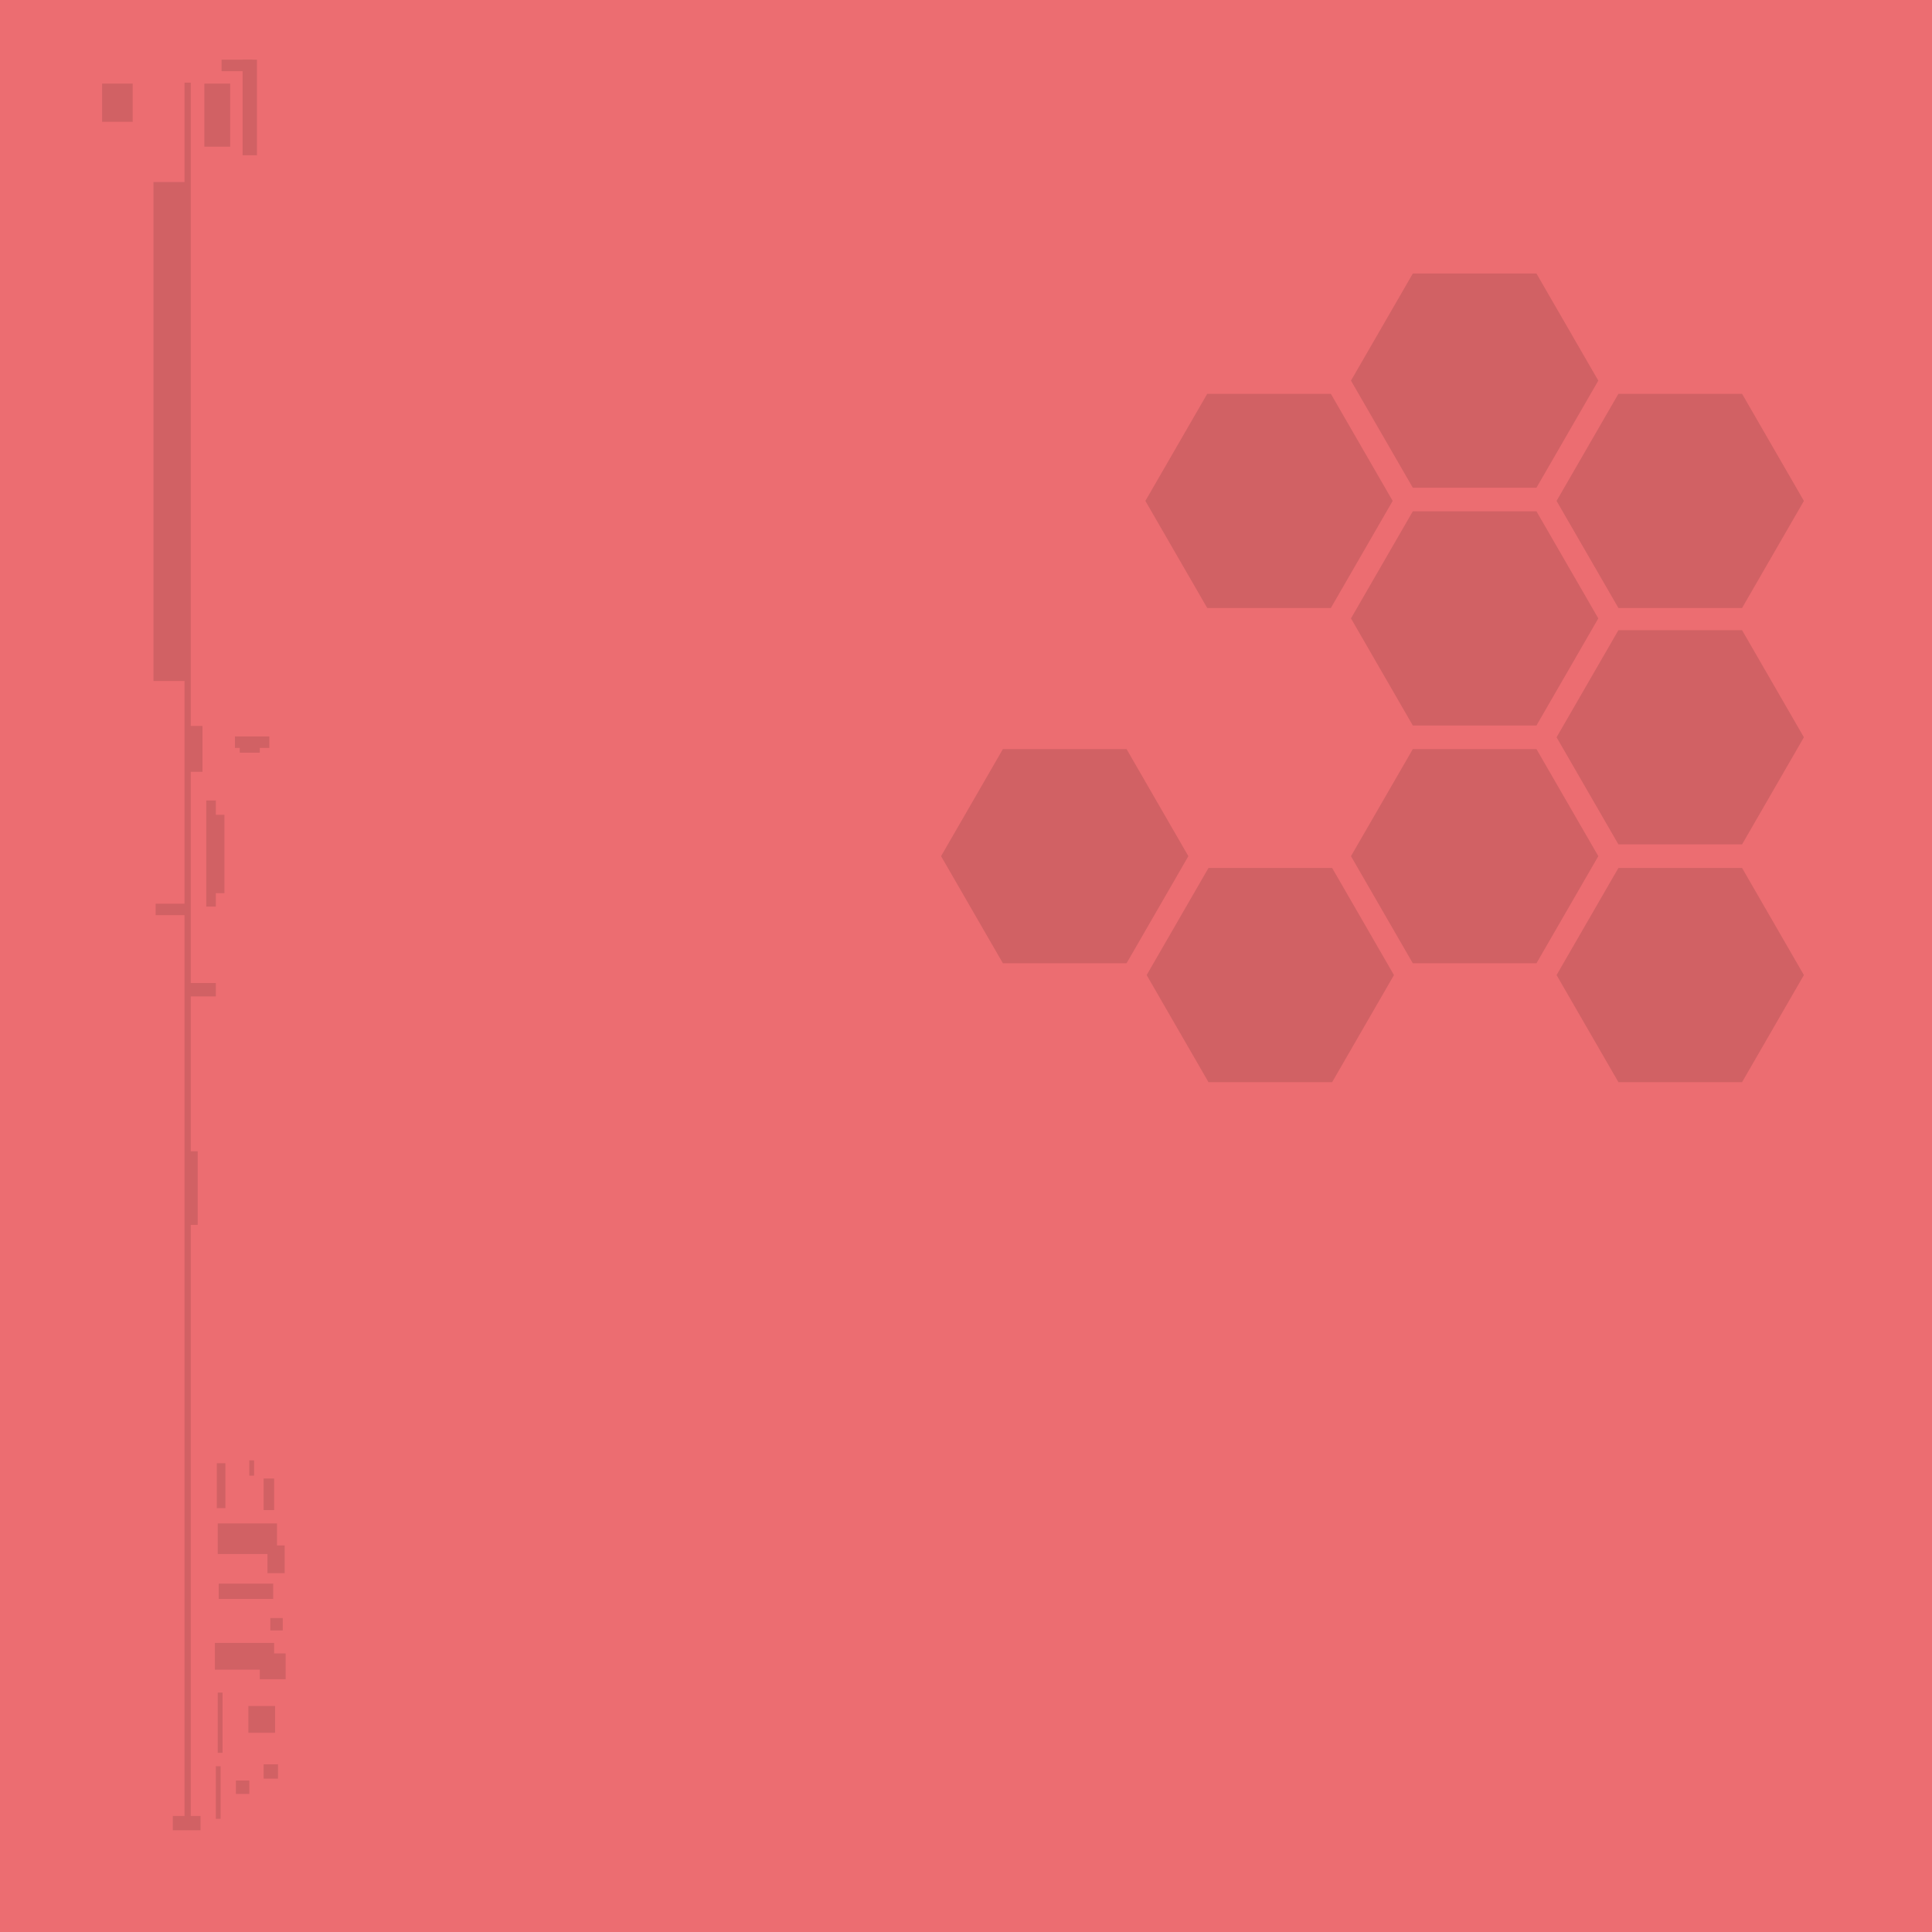 <?xml version="1.0" encoding="iso-8859-1"?>
<!-- Generator: Adobe Illustrator 15.0.2, SVG Export Plug-In . SVG Version: 6.00 Build 0)  -->
<!DOCTYPE svg PUBLIC "-//W3C//DTD SVG 1.1//EN" "http://www.w3.org/Graphics/SVG/1.1/DTD/svg11.dtd">
<svg version="1.1" xmlns="http://www.w3.org/2000/svg" xmlns:xlink="http://www.w3.org/1999/xlink" x="0px" y="0px" width="300px"
	 height="300px" viewBox="0 0 300 300" style="enable-background:new 0 0 300 300;" xml:space="preserve">
<g id="bg">
	<rect y="-0.001" style="fill:#EC6D71;" width="300" height="300.002"/>
</g>
<g id="patterns">
	<polygon style="fill:#D16164;" points="187.457,94.409 177.854,77.782 187.457,61.153 206.655,61.153 216.255,77.782 
		206.655,94.409 	"/>
	<polygon style="fill:#D16164;" points="251.306,94.409 241.704,77.782 251.306,61.153 270.509,61.153 280.108,77.782 
		270.509,94.409 	"/>
	<polygon style="fill:#D16164;" points="251.306,131.115 241.704,114.486 251.306,97.856 270.509,97.856 280.108,114.486 
		270.509,131.115 	"/>
	<polygon style="fill:#D16164;" points="251.306,168.036 241.704,151.408 251.306,134.778 270.509,134.778 280.108,151.408 
		270.509,168.036 	"/>
	<polygon style="fill:#D16164;" points="187.652,168.036 178.053,151.408 187.652,134.778 206.855,134.778 216.455,151.408 
		206.855,168.036 	"/>
	<polygon style="fill:#D16164;" points="219.381,75.733 209.779,59.104 219.381,42.476 238.582,42.476 248.184,59.104 
		238.582,75.733 	"/>
	<polygon style="fill:#D16164;" points="219.381,112.655 209.779,96.025 219.381,79.396 238.582,79.396 248.184,96.025 
		238.582,112.655 	"/>
	<polygon style="fill:#D16164;" points="219.381,149.576 209.779,132.946 219.381,116.318 238.582,116.318 248.184,132.946 
		238.582,149.576 	"/>
	<polygon style="fill:#D16164;" points="155.728,149.576 146.129,132.946 155.728,116.318 174.931,116.318 184.53,132.946 
		174.931,149.576 	"/>
	<rect x="15.855" y="12.981" style="fill:#D16164;" width="4.746" height="5.938"/>
	<rect x="34.404" y="9.27" style="fill:#D16164;" width="4.751" height="1.782"/>
	<rect x="31.736" y="12.981" style="fill:#D16164;" width="4.004" height="9.796"/>
	<rect x="37.671" y="9.27" style="fill:#D16164;" width="2.227" height="14.843"/>
	<rect x="28.653" y="12.834" style="fill:#D16164;" width="0.968" height="269.59"/>
	<rect x="23.828" y="28.269" style="fill:#D16164;" width="5.1" height="77.475"/>
	<rect x="29.51" y="152.646" style="fill:#D16164;" width="4.006" height="2.078"/>
	<rect x="24.165" y="140.327" style="fill:#D16164;" width="4.749" height="1.78"/>
	<rect x="32.031" y="124.299" style="fill:#D16164;" width="1.484" height="16.475"/>
	<rect x="32.92" y="126.523" style="fill:#D16164;" width="1.932" height="12.17"/>
	<rect x="29.51" y="112.72" style="fill:#D16164;" width="1.926" height="7.126"/>
	<rect x="36.484" y="114.353" style="fill:#D16164;" width="5.342" height="1.781"/>
	<rect x="37.227" y="115.838" style="fill:#D16164;" width="3.117" height="1.038"/>
	<rect x="26.836" y="281.978" style="fill:#D16164;" width="4.302" height="2.223"/>
	<rect x="40.938" y="229.581" style="fill:#D16164;" width="1.631" height="4.901"/>
	<rect x="38.711" y="226.762" style="fill:#D16164;" width="0.74" height="2.375"/>
	<rect x="33.665" y="227.207" style="fill:#D16164;" width="1.335" height="6.974"/>
	<rect x="33.812" y="236.558" style="fill:#D16164;" width="9.201" height="4.753"/>
	<rect x="41.53" y="239.974" style="fill:#D16164;" width="2.674" height="4.302"/>
	<rect x="33.96" y="245.909" style="fill:#D16164;" width="8.462" height="2.374"/>
	<rect x="41.975" y="251.252" style="fill:#D16164;" width="1.932" height="1.928"/>
	<rect x="33.367" y="255.111" style="fill:#D16164;" width="9.201" height="4.156"/>
	<rect x="40.344" y="256.743" style="fill:#D16164;" width="4.007" height="4.01"/>
	<rect x="38.564" y="264.907" style="fill:#D16164;" width="4.152" height="4.157"/>
	<rect x="40.938" y="273.962" style="fill:#D16164;" width="2.227" height="2.225"/>
	<rect x="36.631" y="276.485" style="fill:#D16164;" width="2.08" height="2.076"/>
	<rect x="33.812" y="262.83" style="fill:#D16164;" width="0.744" height="9.352"/>
	<rect x="33.516" y="274.257" style="fill:#D16164;" width="0.742" height="8.167"/>
	<rect x="28.914" y="178.768" style="fill:#D16164;" width="1.782" height="11.429"/>
</g>
</svg>
